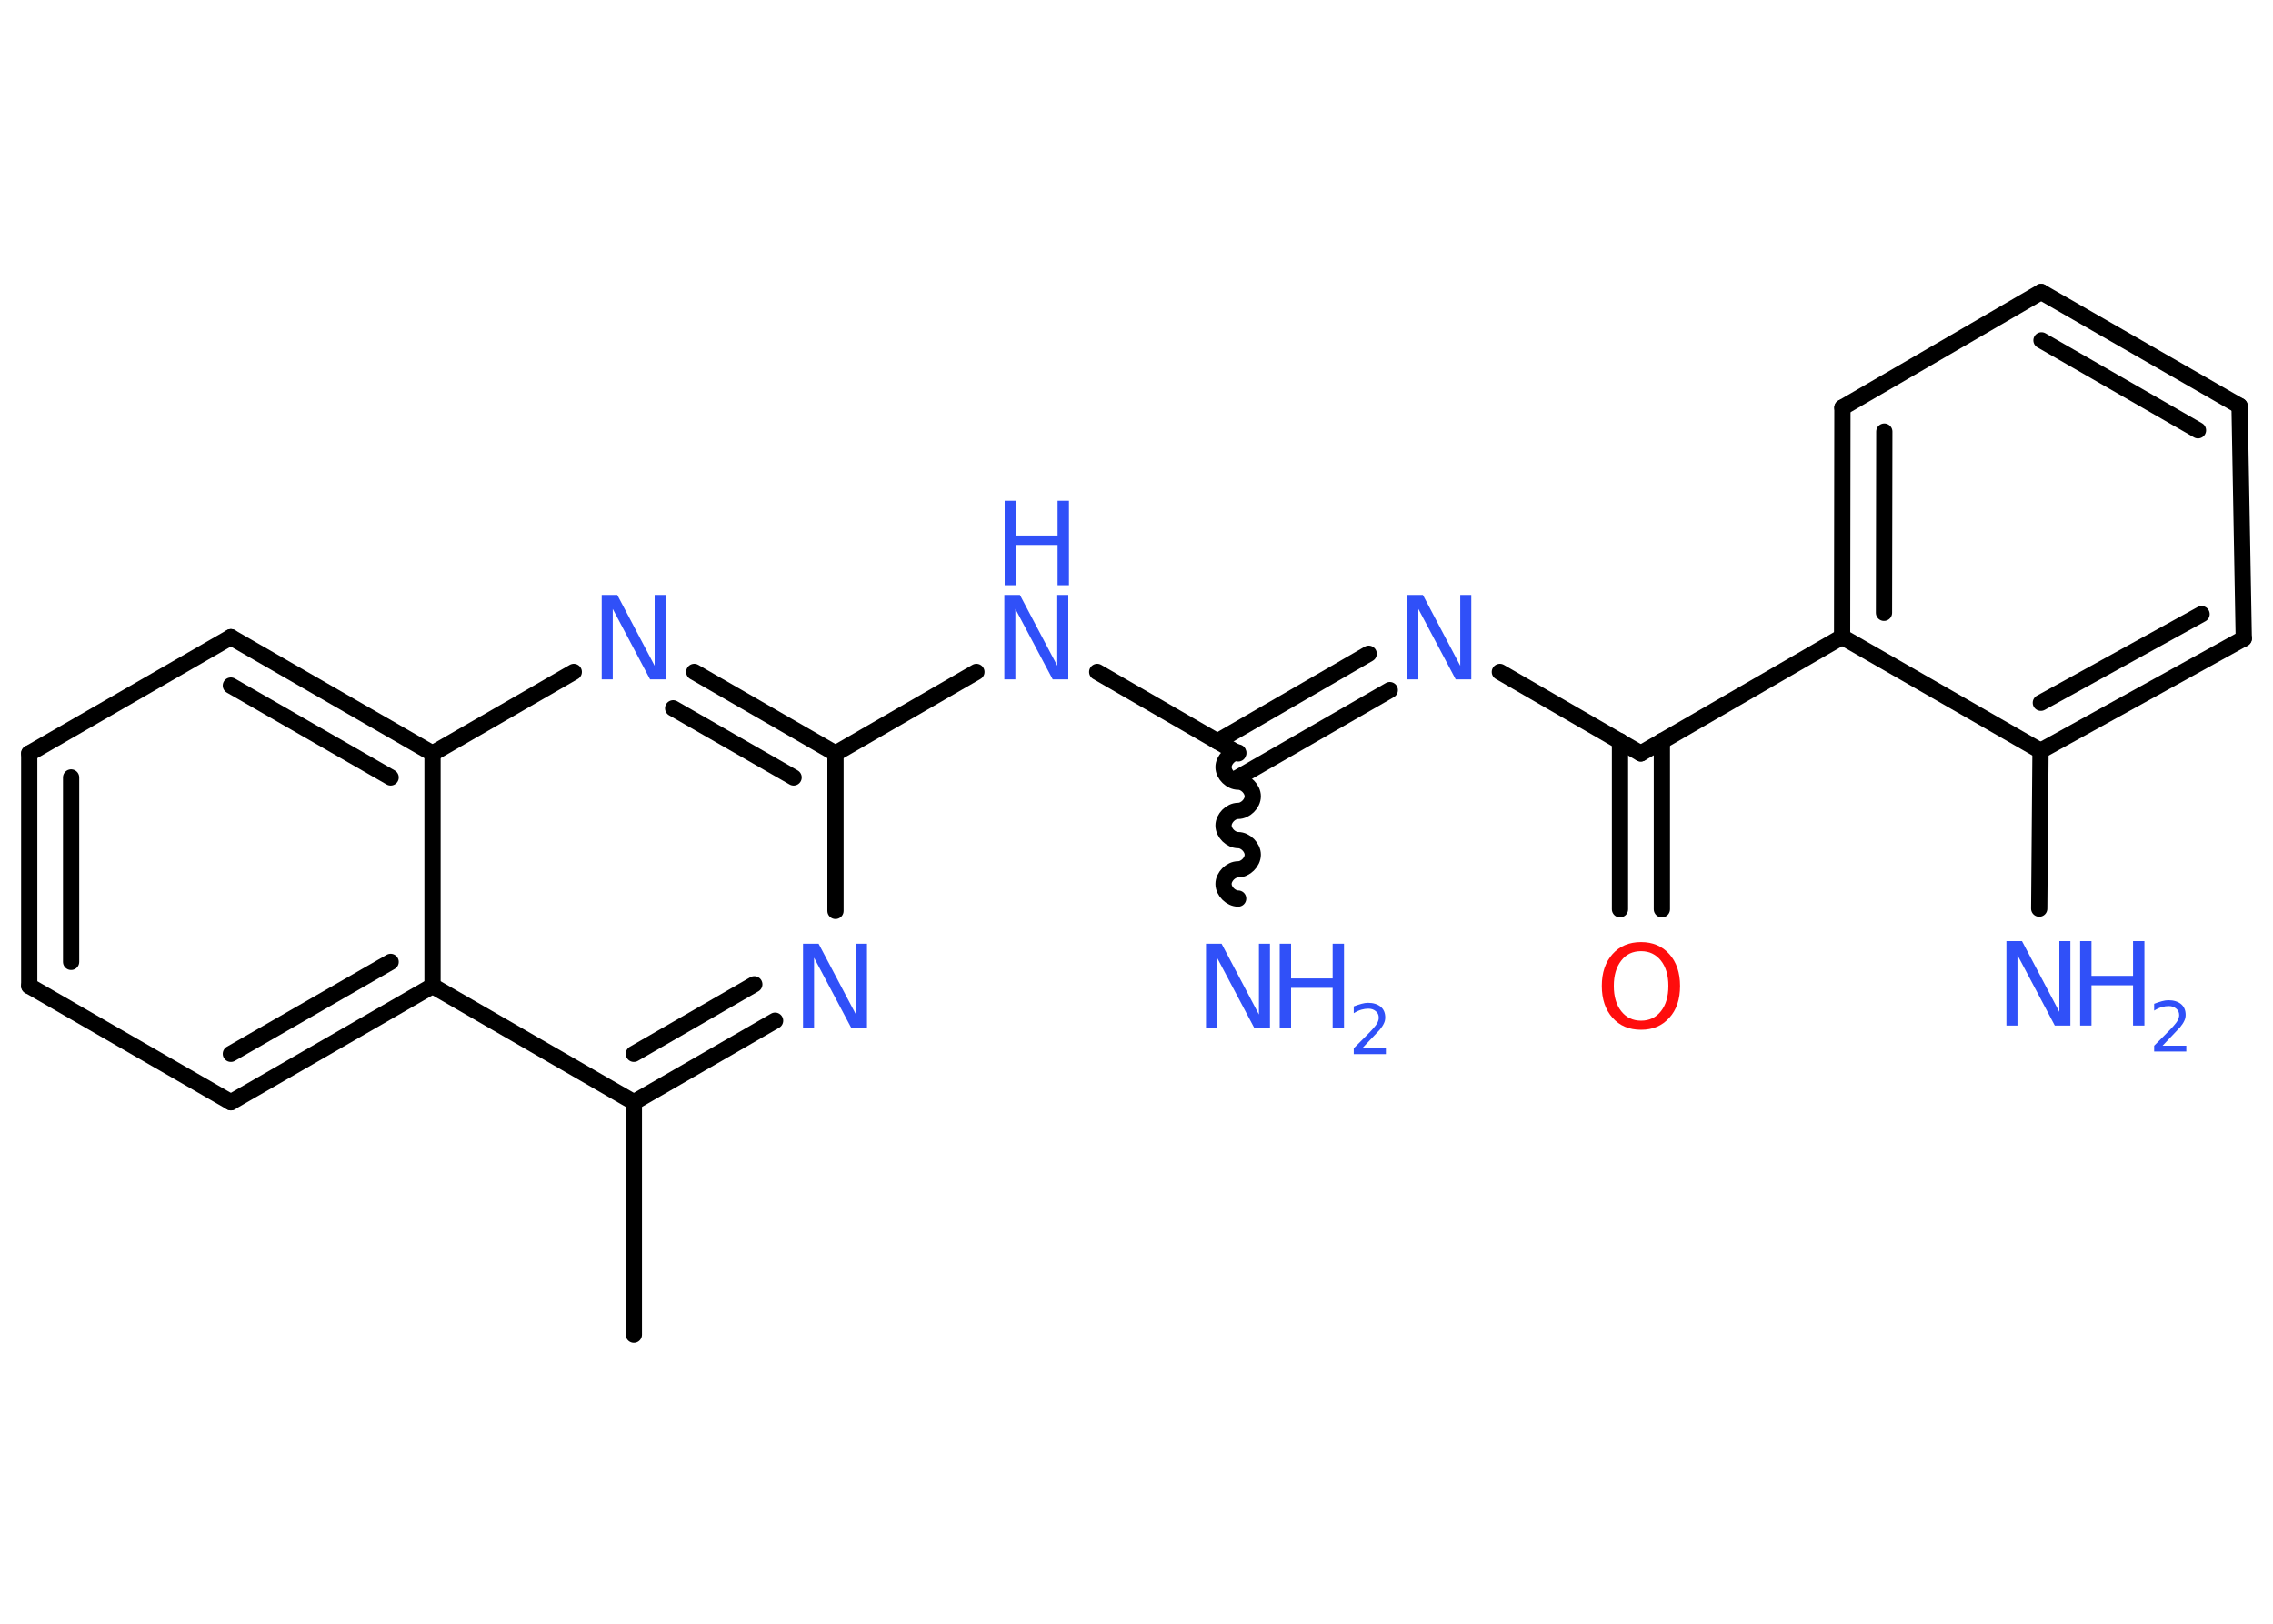 <?xml version='1.0' encoding='UTF-8'?>
<!DOCTYPE svg PUBLIC "-//W3C//DTD SVG 1.1//EN" "http://www.w3.org/Graphics/SVG/1.1/DTD/svg11.dtd">
<svg version='1.2' xmlns='http://www.w3.org/2000/svg' xmlns:xlink='http://www.w3.org/1999/xlink' width='70.0mm' height='50.0mm' viewBox='0 0 70.0 50.0'>
  <desc>Generated by the Chemistry Development Kit (http://github.com/cdk)</desc>
  <g stroke-linecap='round' stroke-linejoin='round' stroke='#000000' stroke-width='.5' fill='#3050F8'>
    <rect x='.0' y='.0' width='70.0' height='50.0' fill='#FFFFFF' stroke='none'/>
    <g id='mol1' class='mol'>
      <line id='mol1bnd1' class='bond' x1='19.52' y1='41.1' x2='19.52' y2='33.94'/>
      <g id='mol1bnd2' class='bond'>
        <line x1='19.52' y1='33.94' x2='23.87' y2='31.43'/>
        <line x1='19.52' y1='32.45' x2='23.23' y2='30.31'/>
      </g>
      <line id='mol1bnd3' class='bond' x1='25.73' y1='28.05' x2='25.73' y2='23.2'/>
      <line id='mol1bnd4' class='bond' x1='25.73' y1='23.2' x2='30.07' y2='20.69'/>
      <line id='mol1bnd5' class='bond' x1='33.79' y1='20.69' x2='38.13' y2='23.2'/>
      <path id='mol1bnd6' class='bond' d='M38.13 27.67c-.22 .0 -.45 -.22 -.45 -.45c-.0 -.22 .22 -.45 .45 -.45c.22 -.0 .45 -.22 .45 -.45c-.0 -.22 -.22 -.45 -.45 -.45c-.22 .0 -.45 -.22 -.45 -.45c-.0 -.22 .22 -.45 .45 -.45c.22 -.0 .45 -.22 .45 -.45c-.0 -.22 -.22 -.45 -.45 -.45c-.22 .0 -.45 -.22 -.45 -.45c-.0 -.22 .22 -.45 .45 -.45' fill='none' stroke='#000000' stroke-width='.5'/>
      <g id='mol1bnd7' class='bond'>
        <line x1='37.49' y1='22.83' x2='42.15' y2='20.13'/>
        <line x1='38.13' y1='23.94' x2='42.8' y2='21.25'/>
      </g>
      <line id='mol1bnd8' class='bond' x1='46.19' y1='20.69' x2='50.53' y2='23.2'/>
      <g id='mol1bnd9' class='bond'>
        <line x1='51.18' y1='22.82' x2='51.18' y2='28.0'/>
        <line x1='49.89' y1='22.82' x2='49.89' y2='28.0'/>
      </g>
      <line id='mol1bnd10' class='bond' x1='50.53' y1='23.2' x2='56.73' y2='19.61'/>
      <g id='mol1bnd11' class='bond'>
        <line x1='56.74' y1='12.55' x2='56.73' y2='19.61'/>
        <line x1='58.03' y1='13.29' x2='58.02' y2='18.87'/>
      </g>
      <line id='mol1bnd12' class='bond' x1='56.74' y1='12.55' x2='62.86' y2='8.99'/>
      <g id='mol1bnd13' class='bond'>
        <line x1='68.97' y1='12.5' x2='62.86' y2='8.99'/>
        <line x1='67.69' y1='13.25' x2='62.87' y2='10.48'/>
      </g>
      <line id='mol1bnd14' class='bond' x1='68.97' y1='12.5' x2='69.1' y2='19.66'/>
      <g id='mol1bnd15' class='bond'>
        <line x1='62.84' y1='23.12' x2='69.1' y2='19.66'/>
        <line x1='62.85' y1='21.64' x2='67.8' y2='18.91'/>
      </g>
      <line id='mol1bnd16' class='bond' x1='56.73' y1='19.61' x2='62.84' y2='23.12'/>
      <line id='mol1bnd17' class='bond' x1='62.84' y1='23.12' x2='62.8' y2='27.98'/>
      <g id='mol1bnd18' class='bond'>
        <line x1='25.73' y1='23.2' x2='21.38' y2='20.69'/>
        <line x1='24.44' y1='23.94' x2='20.73' y2='21.81'/>
      </g>
      <line id='mol1bnd19' class='bond' x1='17.67' y1='20.69' x2='13.32' y2='23.2'/>
      <g id='mol1bnd20' class='bond'>
        <line x1='13.32' y1='23.2' x2='7.11' y2='19.62'/>
        <line x1='12.03' y1='23.94' x2='7.11' y2='21.11'/>
      </g>
      <line id='mol1bnd21' class='bond' x1='7.11' y1='19.62' x2='.9' y2='23.2'/>
      <g id='mol1bnd22' class='bond'>
        <line x1='.9' y1='23.2' x2='.9' y2='30.36'/>
        <line x1='2.19' y1='23.94' x2='2.19' y2='29.62'/>
      </g>
      <line id='mol1bnd23' class='bond' x1='.9' y1='30.36' x2='7.11' y2='33.94'/>
      <g id='mol1bnd24' class='bond'>
        <line x1='7.11' y1='33.94' x2='13.32' y2='30.36'/>
        <line x1='7.11' y1='32.45' x2='12.03' y2='29.62'/>
      </g>
      <line id='mol1bnd25' class='bond' x1='19.52' y1='33.94' x2='13.32' y2='30.36'/>
      <line id='mol1bnd26' class='bond' x1='13.32' y1='23.2' x2='13.32' y2='30.36'/>
      <path id='mol1atm3' class='atom' d='M24.74 29.06h.47l1.15 2.18v-2.18h.34v2.6h-.48l-1.15 -2.17v2.17h-.34v-2.6z' stroke='none'/>
      <g id='mol1atm5' class='atom'>
        <path d='M30.94 18.32h.47l1.15 2.18v-2.18h.34v2.6h-.48l-1.15 -2.17v2.17h-.34v-2.6z' stroke='none'/>
        <path d='M30.94 15.42h.35v1.07h1.28v-1.07h.35v2.6h-.35v-1.24h-1.28v1.24h-.35v-2.6z' stroke='none'/>
      </g>
      <g id='mol1atm7' class='atom'>
        <path d='M37.15 29.06h.47l1.15 2.18v-2.18h.34v2.6h-.48l-1.15 -2.17v2.17h-.34v-2.6z' stroke='none'/>
        <path d='M39.41 29.06h.35v1.07h1.28v-1.07h.35v2.6h-.35v-1.24h-1.28v1.24h-.35v-2.6z' stroke='none'/>
        <path d='M41.94 32.28h.74v.18h-.99v-.18q.12 -.12 .33 -.33q.21 -.21 .26 -.27q.1 -.11 .14 -.19q.04 -.08 .04 -.15q.0 -.13 -.09 -.2q-.09 -.08 -.23 -.08q-.1 .0 -.21 .03q-.11 .03 -.24 .11v-.21q.13 -.05 .24 -.08q.11 -.03 .2 -.03q.24 .0 .39 .12q.14 .12 .14 .33q.0 .1 -.04 .18q-.04 .09 -.13 .2q-.03 .03 -.17 .18q-.14 .15 -.39 .41z' stroke='none'/>
      </g>
      <path id='mol1atm8' class='atom' d='M43.35 18.32h.47l1.15 2.18v-2.18h.34v2.6h-.48l-1.15 -2.17v2.17h-.34v-2.6z' stroke='none'/>
      <path id='mol1atm10' class='atom' d='M50.54 29.29q-.39 .0 -.61 .29q-.23 .29 -.23 .78q.0 .49 .23 .78q.23 .29 .61 .29q.38 .0 .61 -.29q.23 -.29 .23 -.78q.0 -.49 -.23 -.78q-.23 -.29 -.61 -.29zM50.54 29.01q.54 .0 .87 .37q.33 .37 .33 .98q.0 .62 -.33 .98q-.33 .37 -.87 .37q-.55 .0 -.88 -.37q-.33 -.37 -.33 -.98q.0 -.61 .33 -.98q.33 -.37 .88 -.37z' stroke='none' fill='#FF0D0D'/>
      <g id='mol1atm17' class='atom'>
        <path d='M61.8 28.98h.47l1.15 2.18v-2.18h.34v2.6h-.48l-1.15 -2.17v2.17h-.34v-2.6z' stroke='none'/>
        <path d='M64.06 28.98h.35v1.07h1.28v-1.07h.35v2.6h-.35v-1.24h-1.28v1.24h-.35v-2.6z' stroke='none'/>
        <path d='M66.59 32.2h.74v.18h-.99v-.18q.12 -.12 .33 -.33q.21 -.21 .26 -.27q.1 -.11 .14 -.19q.04 -.08 .04 -.15q.0 -.13 -.09 -.2q-.09 -.08 -.23 -.08q-.1 .0 -.21 .03q-.11 .03 -.24 .11v-.21q.13 -.05 .24 -.08q.11 -.03 .2 -.03q.24 .0 .39 .12q.14 .12 .14 .33q.0 .1 -.04 .18q-.04 .09 -.13 .2q-.03 .03 -.17 .18q-.14 .15 -.39 .41z' stroke='none'/>
      </g>
      <path id='mol1atm18' class='atom' d='M18.54 18.32h.47l1.15 2.18v-2.18h.34v2.6h-.48l-1.15 -2.17v2.17h-.34v-2.6z' stroke='none'/>
    </g>
  </g>
</svg>
